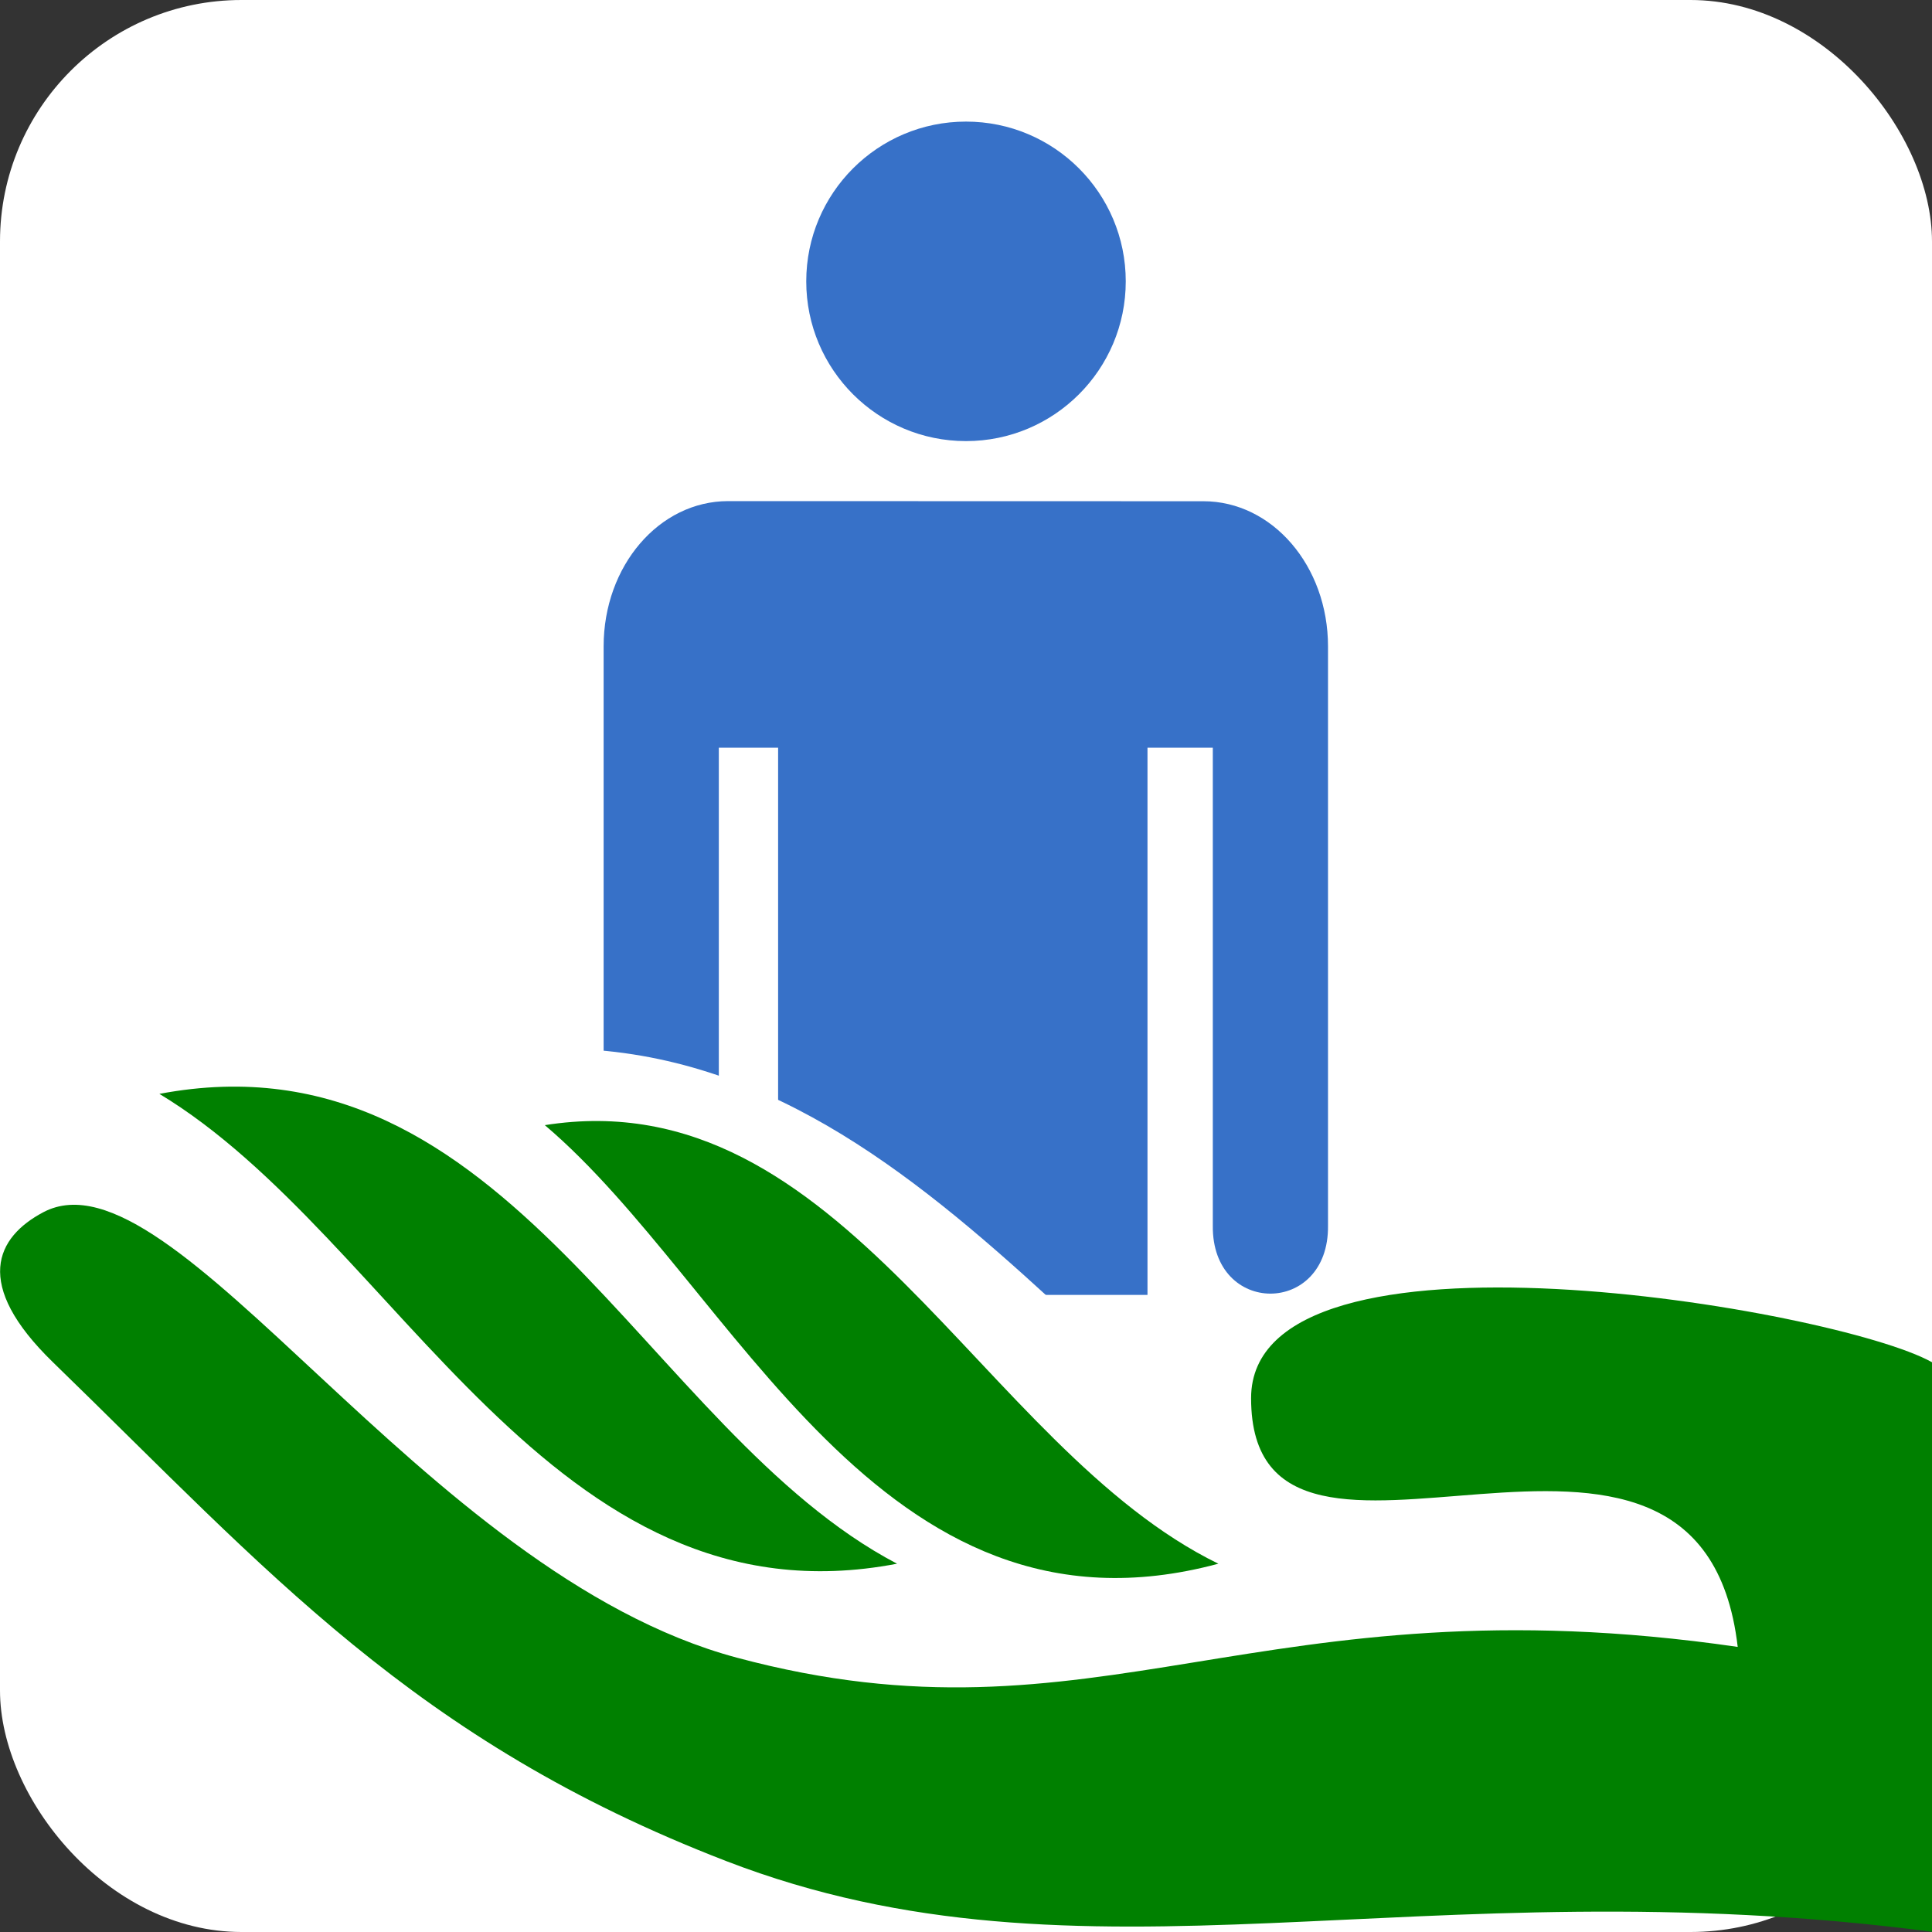 <svg xmlns="http://www.w3.org/2000/svg" viewBox="0 0 16 16"><rect x="0" y="0" width="16" height="16" fill="#333333" stroke="none"/><g transform="translate(0-1036.36)"><rect width="16" y="1036.36" fill="#fff" rx="2" height="16"/><path fill="#3771c8" color="#000" d="m6.03 1040.51c-.571 0-1.031.536-1.031 1.203v.685c0 .013 0 .026 0 .039v4.073c-.009.751.963.751.954 0v-3.958h.491v4.532h3.059v-4.532h.541v3.958c-.009.751.963.751.954 0v-4.797c0-.666-.461-1.202-1.032-1.202z"/><path fill="#fff" fill-rule="evenodd" d="m11.977 1049.63c-4.02.945-7.38-1.527-7.977-4.544 3.53-.489 5.169 3.345 7.977 4.544"/><ellipse fill="#3771c8" cx="8" cy="1038.69" rx="1.323" ry="1.323"/><g fill="#008000" fill-rule="evenodd"><path d="m7.429 1049.31c-2.868.55-4.137-2.703-6.109-3.891 2.89-.547 4.02 2.796 6.109 3.891"/><path d="m10.09 1049.31c-2.813.756-4.01-2.304-5.578-3.632 2.468-.391 3.614 2.674 5.578 3.632"/><path d="m16 1047.64v4.718c-4.268-.558-7.01.562-9.985-.585-2.585-.997-3.799-2.406-5.575-4.13-.67-.65-.471-1.038-.081-1.244 1.08-.57 3.133 2.99 5.743 3.689 2.995.803 4.315-.666 8.289-.089-.309-2.663-4.03-.026-4.03-2.06 0-1.573 4.851-.738 5.636-.299"/></g></g></svg>